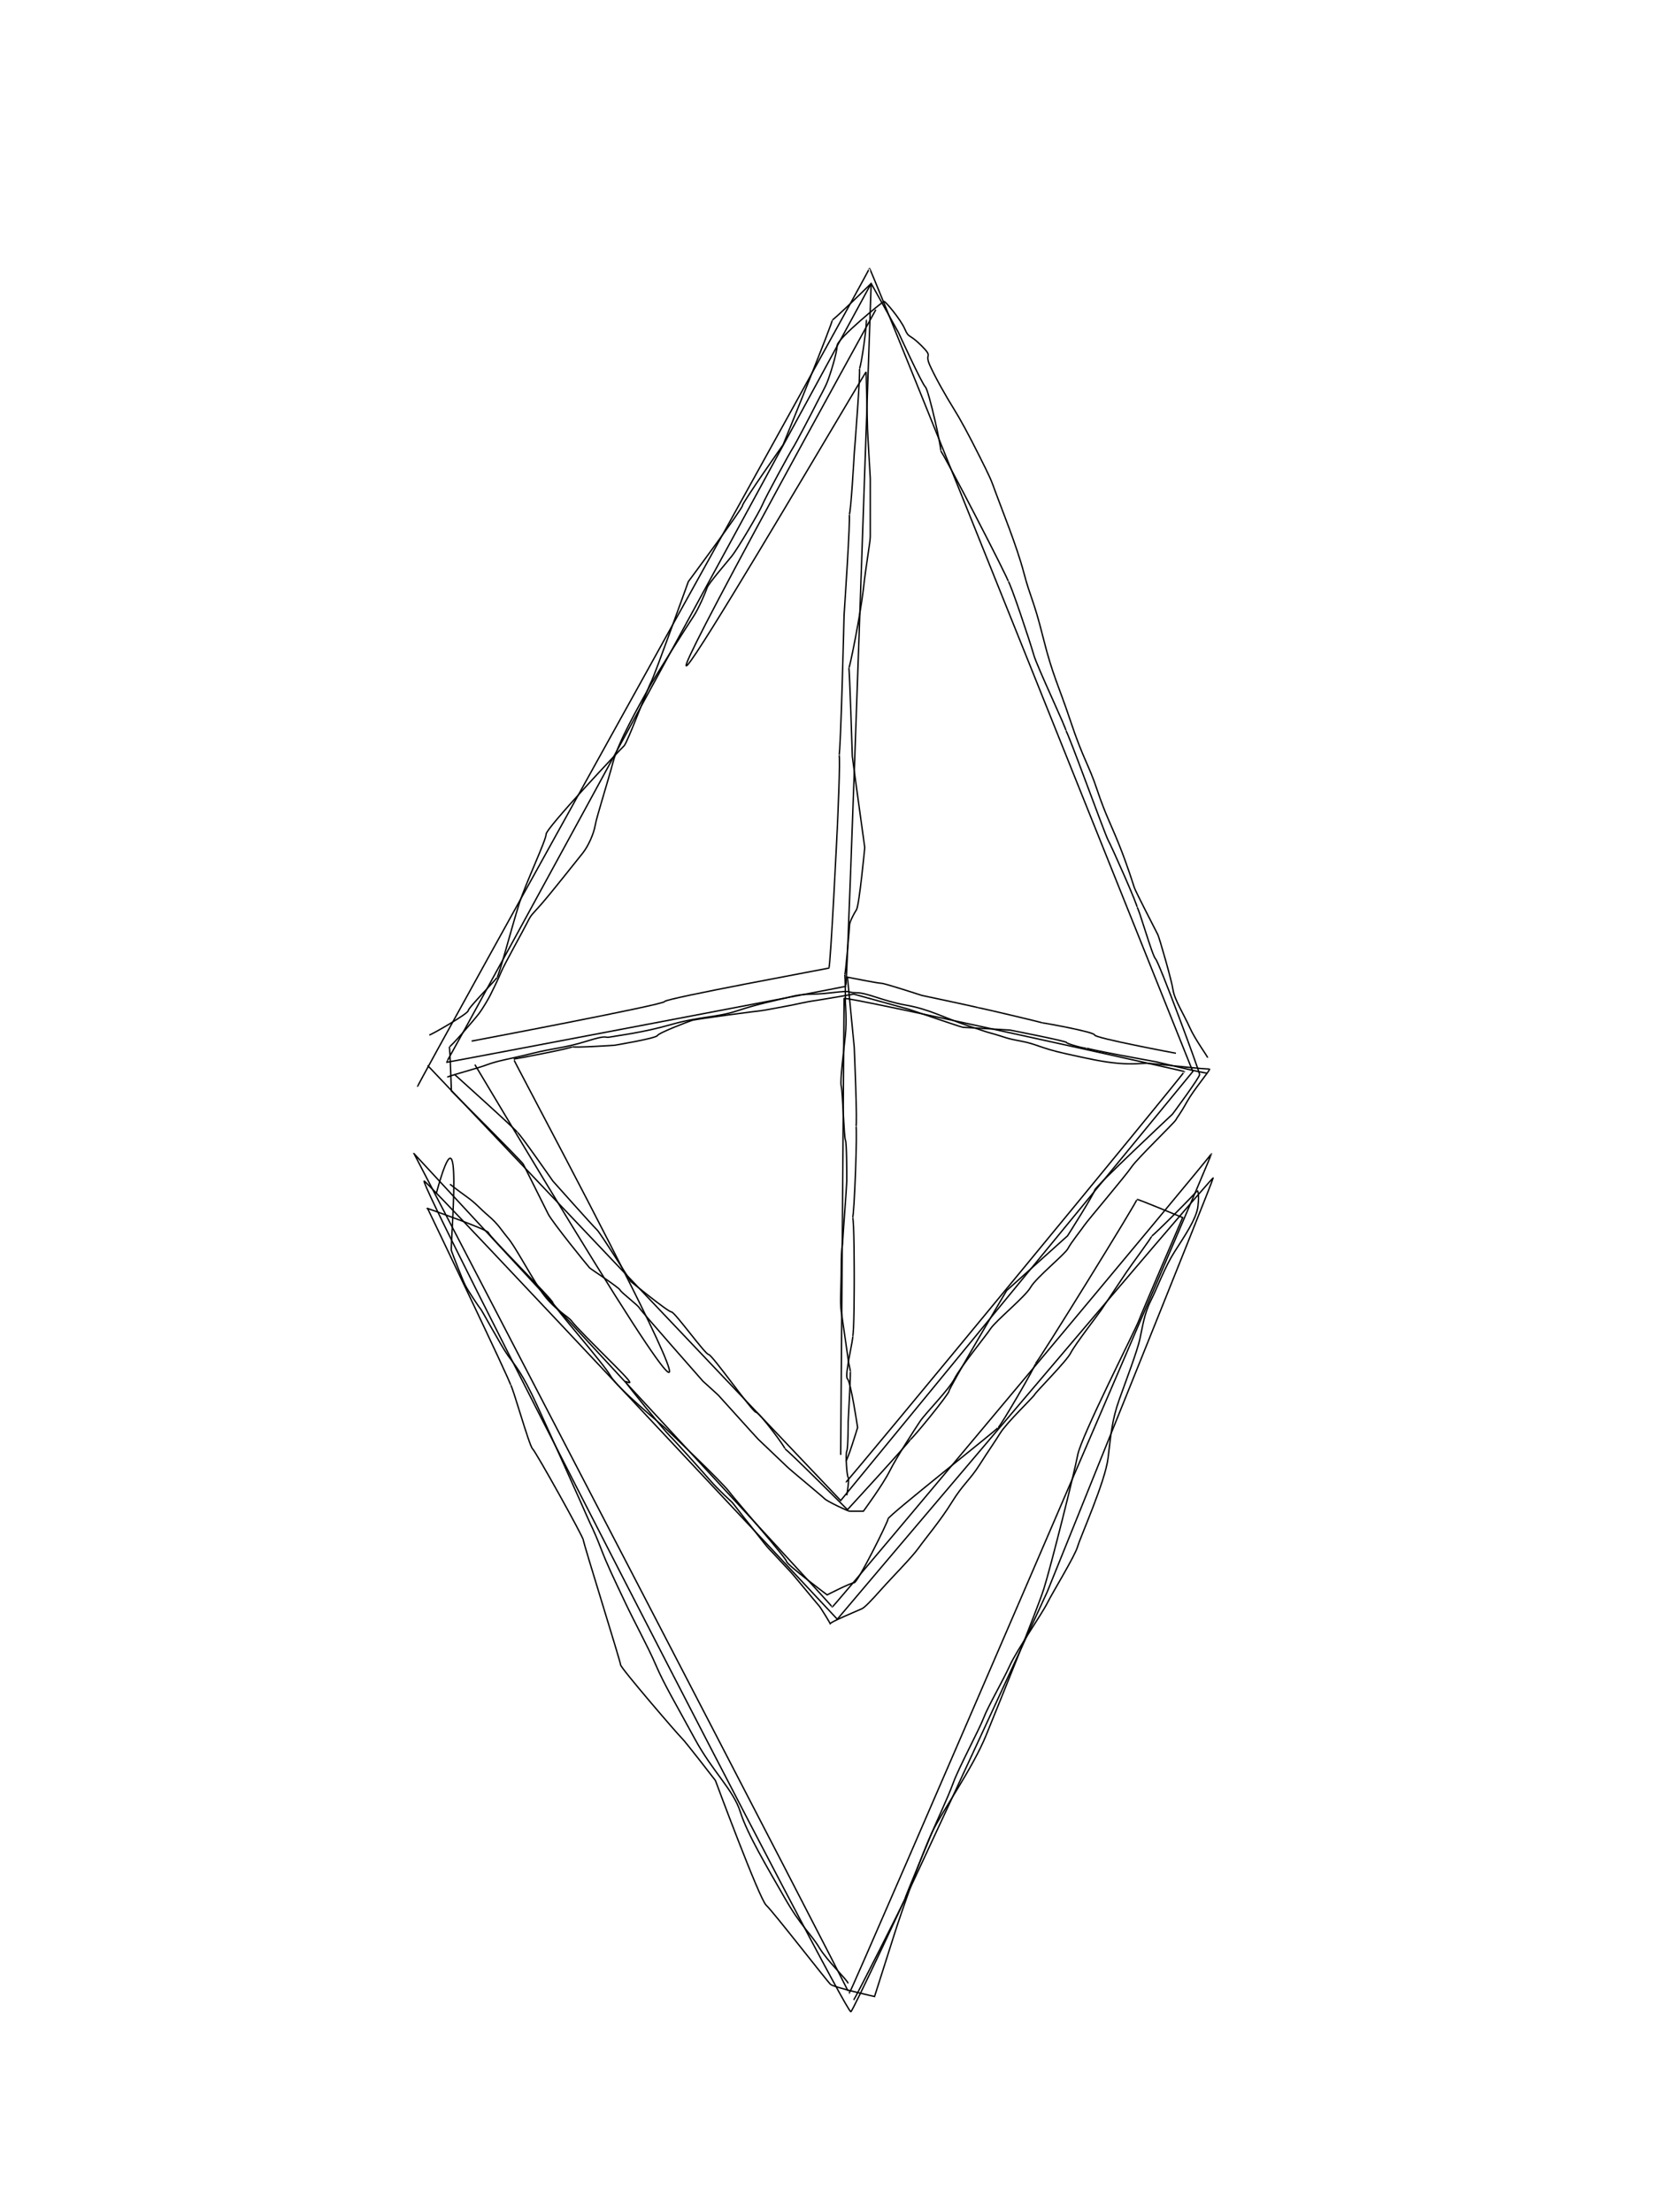<svg width="1200" height="1600" xmlns="http://www.w3.org/2000/svg">

 <g>
  <title>Layer 1</title>
  <g stroke="null" id="svg_25">
   <path stroke="#000" id="svg_13" d="m301.949,785.988c0,-2.201 328.186,-591.988 326.962,-591.988c1.225,0 233.894,580.984 233.894,580.984c0,0 -254.712,310.298 -254.712,310.298c0,0 -298.797,-314.7 -298.797,-314.7" opacity="NaN" fill="none"/>
   <path stroke="#000" id="svg_14" d="m299.5,834.403c0,0 303.695,327.904 302.47,327.904c1.225,0 275.53,-327.904 274.305,-327.904c1.225,0 -260.835,607.393 -262.059,607.393c1.225,0 -314.716,-607.393 -314.716,-607.393z" opacity="NaN" fill="none"/>
   <path stroke="#000" id="svg_18" d="m630.136,205.004c0,0 -17.144,508.361 -18.369,508.361c1.225,0 -287.775,55.017 -289,55.017c1.225,0 307.369,-563.379 307.369,-563.379z" opacity="NaN" fill="none"/>
   <path stroke="#000" id="svg_19" d="m608.093,1052.272c0,0 2.449,-327.904 2.449,-330.105c0,-2.201 247.364,52.817 246.14,52.817c1.225,0 -243.691,297.094 -244.915,297.094" opacity="NaN" fill="none"/>
   <path stroke="#000" id="svg_20" d="m451.347,1142.501c88.169,171.654 161.644,312.499 164.093,312.499c2.449,0 142.051,-303.696 142.051,-303.696c0,0 120.008,-297.094 120.008,-299.295c0,-2.201 -271.856,319.101 -271.856,319.101c0,0 -296.347,-316.901 -298.797,-316.901c-2.449,0 56.331,116.637 144.5,288.291z" opacity="NaN" fill="none"/>
   <path stroke="#000" id="svg_21" d="m341.136,752.977c0,0 139.602,-26.408 139.602,-28.609c0,-2.201 120.008,-24.208 118.784,-24.208c1.225,0 6.123,-101.232 6.123,-101.232c0,0 2.449,-52.817 1.225,-52.817c1.225,0 3.674,-101.232 3.674,-101.232c0,0 4.898,-72.623 3.674,-72.623c1.225,0 3.674,-44.014 3.674,-44.014c0,0 4.898,-61.62 3.674,-61.62c1.225,0 6.123,-35.211 4.898,-35.211" opacity="NaN" fill="none"/>
   <path stroke="#000" id="svg_22" d="m850.559,761.78c0,0 -58.78,-11.003 -58.78,-13.204c0,-2.201 -36.737,-8.803 -37.962,-8.803c1.225,0 -45.309,-11.003 -46.534,-11.003c1.225,0 -40.411,-8.803 -40.411,-8.803c0,0 -26.941,-8.803 -29.39,-8.803c-2.449,0 -24.492,-4.401 -24.492,-4.401c0,0 4.898,50.616 4.898,50.616c0,0 2.449,57.218 1.225,57.218c1.225,0 -1.225,66.021 -2.449,66.021c1.225,0 1.225,41.813 1.225,44.014c0,2.201 0,41.813 -1.225,41.813c1.225,0 -6.123,28.609 -3.674,30.81c2.449,2.201 7.347,35.211 7.347,35.211c0,0 -7.347,24.208 -8.572,24.208" opacity="NaN" fill="none"/>
   <path stroke="#000" id="svg_23" d="m328.89,777.185c0,0 46.534,41.813 45.309,41.813c1.225,0 25.716,35.211 25.716,35.211c0,0 29.39,33.01 31.839,35.211c2.449,2.201 24.492,37.412 24.492,37.412c0,0 26.941,22.007 29.39,22.007c2.449,0 24.492,30.81 26.941,30.81c2.449,0 31.839,41.813 34.288,41.813c2.449,0 22.042,26.408 20.818,26.408c1.225,0 45.309,44.014 45.309,44.014c0,0 46.534,-50.616 45.309,-50.616c1.225,0 28.165,-33.01 28.165,-35.211c0,-2.201 41.636,-72.623 41.636,-72.623c0,0 44.085,-39.613 44.085,-39.613c0,0 19.593,-30.81 19.593,-33.01c0,-2.201 56.331,-55.017 56.331,-55.017c0,0 19.593,-26.408 19.593,-28.609c0,-2.201 -29.39,-81.426 -31.839,-83.627c-2.449,-2.201 -12.246,-37.412 -13.47,-37.412c1.225,0 -18.369,-44.014 -20.818,-48.415c-2.449,-4.401 -29.39,-79.225 -30.614,-79.225c1.225,0 -20.818,-46.215 -23.267,-55.017c-2.449,-8.803 -17.144,-52.817 -18.369,-52.817c1.225,0 -47.758,-94.63 -48.983,-94.63c1.225,0 -8.572,-44.014 -11.021,-46.215c-2.449,-2.201 -19.593,-39.613 -19.593,-39.613c0,0 -19.593,-35.211 -19.593,-35.211c0,0 -26.941,26.408 -28.165,26.408c1.225,0 -35.513,90.229 -35.513,90.229c0,0 -29.39,41.813 -29.39,44.014c0,2.201 -39.186,55.017 -39.186,55.017c0,0 -24.492,68.222 -26.941,72.623c-2.449,4.401 -17.144,44.014 -19.593,46.215c-2.449,2.201 -56.331,59.419 -56.331,63.82c0,4.401 -14.695,35.211 -19.593,50.616c-4.898,15.405 -14.695,52.817 -15.919,52.817c1.225,0 -20.818,22.007 -20.818,24.208c0,2.201 -26.941,17.606 -28.165,17.606" opacity="NaN" fill="none"/>
   <path stroke="#000" id="svg_24" d="m309.297,874.016c0,0 61.229,127.64 60.004,127.64c1.225,0 13.47,44.014 15.919,46.215c2.449,2.201 36.737,63.82 36.737,66.021c0,2.201 26.941,88.028 26.941,90.229c0,2.201 41.636,50.616 44.085,52.817c2.449,2.201 24.492,30.81 24.492,30.81c0,0 31.839,85.827 36.737,90.229c4.898,4.401 44.085,55.017 46.534,57.218c2.449,2.201 31.839,8.803 31.839,8.803c0,0 9.797,-30.81 14.695,-46.215c4.898,-15.405 19.593,-57.218 26.941,-72.623c7.347,-15.405 29.39,-46.215 39.186,-70.422c9.797,-24.208 36.737,-90.229 41.636,-105.633c4.898,-15.405 22.042,-83.627 24.492,-96.831c2.449,-13.204 41.636,-90.229 44.085,-96.831c2.449,-6.602 31.839,-74.824 31.839,-74.824c0,0 -31.839,-13.204 -33.064,-13.204c1.225,0 -72.25,118.838 -73.475,118.838c1.225,0 -25.716,46.215 -26.941,46.215c1.225,0 -79.597,63.82 -79.597,66.021c0,2.201 -22.042,46.215 -24.492,46.215c-2.449,0 -19.593,8.803 -19.593,8.803c0,0 -29.39,-22.007 -29.39,-24.208c0,-2.201 -36.737,-44.014 -41.636,-50.616c-4.898,-6.602 -44.085,-44.014 -46.534,-46.215c-2.449,-2.201 -34.288,-28.609 -39.186,-37.412c-4.898,-8.803 -41.636,-50.616 -41.636,-52.817c0,-2.201 -46.534,-48.415 -46.534,-50.616c0,-2.201 -44.085,-17.606 -44.085,-17.606z" opacity="NaN" fill="none"/>
   <path id="svg_27" d="m633.499,223.999c-304.609,553.186 -7,43 -7,45c0,2 1,39 1,41c0,2 2,36 2,36c0,0 0,38 0,42c0,4 -3,20 -5,38c-2,18 -10,58 -10.5,57.001c0.5,0.999 2.5,62.999 2.5,63.999c0,1 9,66 9,66c0,0 -4,42 -6,45c-2,3 -5,9 -5,11c0,2 -3,37 -3.5,36.001c0.5,0.999 0.5,20.499 0.5,20.499c0,0 1,13 0,23c-1,10 -4,33 -3,37c1,4 2,37 3,39c1,2 1,25 1,29c0,4 -3,43 -3,45c0,2 -1,3 -1,18c0,15 -1,25 0,32c1,7 5,34 5,35c0,1 2,9 1.5,8.501c0.5,0.499 -1.5,36.499 -1.5,36.499c0,0 0,19 -1,21c-1,2 0,18 1,19c1,1 -1,13 -1,13" opacity="NaN" stroke="#000" fill="none"/>
  </g>
  <path id="svg_26" d="m343.499,769.999c300.018,503.157 27,-4 28,-4c1,0 43,-8 42.5,-8.999c0.5,0.999 30.5,-1.001 30.5,-1.001c0,0 30,-5 31,-7c1,-2 22,-10 25,-11c3,-1 49,-7 50,-7c1,0 22,-4 22,-4c0,0 14,-3 15,-3c1,0 30,-5 30,-5c0,0 40,11 40,11c0,0 38,13 39,13c1,0 34,2 34,2c0,0 41,8 41,9c0,1 15,5 14.5,4.001c0.5,0.999 50.5,9.999 50.5,9.999c0,0 37,9 36.5,8.001" opacity="NaN" stroke="#000" fill="none"/>
  <path id="svg_28" d="m873.499,764.999c0,-1 -9,-13 -13,-22c-4,-9 -11,-20 -12,-27c-1,-7 -10,-38 -11,-40c-1,-2 -16,-31 -17,-34c-1,-3 -5,-16 -11,-31c-6,-15 -10,-22 -16,-40c-6,-18 -10,-22 -19,-49c-9,-27 -13,-33 -20,-61c-7,-28 -9,-28 -14,-47c-5,-19 -16,-46 -20,-57c-4,-11 -4,-11 -12,-27c-8,-16 -14,-27 -19,-35c-5,-8 -13,-22 -17,-31c-4,-9 3,-5 -6,-14c-9,-9 -9,-5 -12,-12c-3,-7 -14,-20 -15,-20c-1,0 -34,27 -34,32c0,5 -5,21 -7,26c-2,5 -5,10 -8,16c-3,6 -15,29 -17,32c-2,3 -20,36 -22,41c-2,5 -18,32 -22,37c-4,5 -17,20 -18,23c-1,3 -6,15 -10,21c-4,6 -27,42 -33,53c-6,11 -21,37 -25,52c-4,15 -12,40 -13,46c-1,6 -5,15 -9,20c-4,5 -23,29 -30,37c-7,8 -7,7 -10,13c-3,6 -17,31 -19,36c-2,5 -7,15 -8,17c-1,2 -5,9 -8,13c-3,4 -21,25 -21.5,24.001c0.5,0.999 1.5,31.999 1.5,31.999c0,0 51,51 52,53c1,2 15,30 18,36c3,6 29,38 30,39c1,1 21,14 22,16c1,2 13,11 14,13c1,2 46,53 46,53c0,0 10,9 11,10c1,1 27,30 29,32c2,2 19,18 21,20c2,2 25,21 27,23c2,2 17,9 18,9c1,0 10,0 10,0c0,0 14,-19 19,-29c5,-10 18,-30 22,-36c4,-6 21,-23 25,-31c4,-8 22,-30 26,-36c4,-6 25,-23 29,-30c4,-7 25,-24 27,-28c2,-4 10,-14 12,-17c2,-3 30,-36 34,-42c4,-6 31,-32 32,-34c1,-2 3,-4 8,-13c5,-9 17,-23 16.5,-23.999c0.5,0.999 -41.5,-4.001 -45.5,-4.001c-4,0 -10,1 -21,0c-11,-1 -20,-3 -38,-7c-18,-4 -21,-7 -32,-9c-11,-2 -12,-3 -19,-5c-7,-2 -1,0 -19,-6c-18,-6 -28,-12 -45,-15c-17,-3 -28,-9 -36,-9c-8,0 -1,-2 -18,0c-17,2 -18,0 -30,3c-12,3 -23,5 -38,10c-15,5 -27,4 -48,10c-21,6 -39,8 -44,9c-5,1 -1,-2 -17,3c-16,5 -24,5 -40,9c-16,4 -24,5 -32,8c-8,3 -24,7 -29,9" opacity="NaN" stroke="#000" fill="none"/>
  <path id="svg_29" d="m315.499,863.499c20.391,-75.314 10,38 11,41c1,3 8,21 10,25c2,4 10,16 11,17c1,1 15,27 20,34c5,7 10,12 21,36c11,24 33,73 36,80c3,7 5,10 10,23c5,13 9,21 17,38c8,17 17,33 23,47c6,14 15,29 28,53c13,24 28,37 33,53c5,16 20,41 32,62c12,21 19,26 25,36c6,10 20,23 21,26" opacity="NaN" stroke="#000" fill="none"/>
  <path id="svg_30" d="m617.499,1446.498c1,-1 37,-72 37,-73c0,-1 18,-44 20,-49c2,-5 11,-24 15,-35c4,-11 19,-39 22,-47c3,-8 14,-27 19,-38c5,-11 23,-37 27,-45c4,-8 20,-34 22,-41c2,-7 20,-47 22,-64c2,-17 3,-28 8,-42c5,-14 13,-35 15,-44c2,-9 3,-18 8,-28c5,-10 10,-24 17,-35c7,-11 16,-24 17,-33c1,-9 0,-11 -0.5,-11.499c0.5,0.499 -32.5,33.499 -33,33c0.5,0.499 -14.5,20.499 -18.5,26.499c-4,6 -16,24 -18,27c-2,3 -19,25 -22,31c-3,6 -25,28 -26,30c-1,2 -20,20 -25,28c-5,8 -8,12 -15,23c-7,11 -12,14 -20,27c-8,13 -19,26 -24,33c-5,7 -19,21 -27,30c-8,9 -12,13 -14,14c-2,1 -24,10 -23,11c1,1 -7,-12 -8,-13c-1,-1 -19,-23 -21,-25c-2,-2 -12,-13 -15,-16c-3,-3 -15,-19 -16,-20c-1,-1 -10,-13 -11,-14c-1,-1 -9,-8 -16,-16c-7,-8 -24,-27 -29,-32c-5,-5 -31,-37 -32,-39c-1,-2 11,7 -7,-11c-18,-18 -29,-29 -32,-33c-3,-4 -14,-9 -23,-23c-9,-14 -18,-31 -23,-37c-5,-6 -7,-10 -14,-16c-7,-6 -9,-9 -16,-14c-7,-5 -12,-9 -12,-9" opacity="NaN" stroke="#000" fill="none"/>
 </g>
</svg>